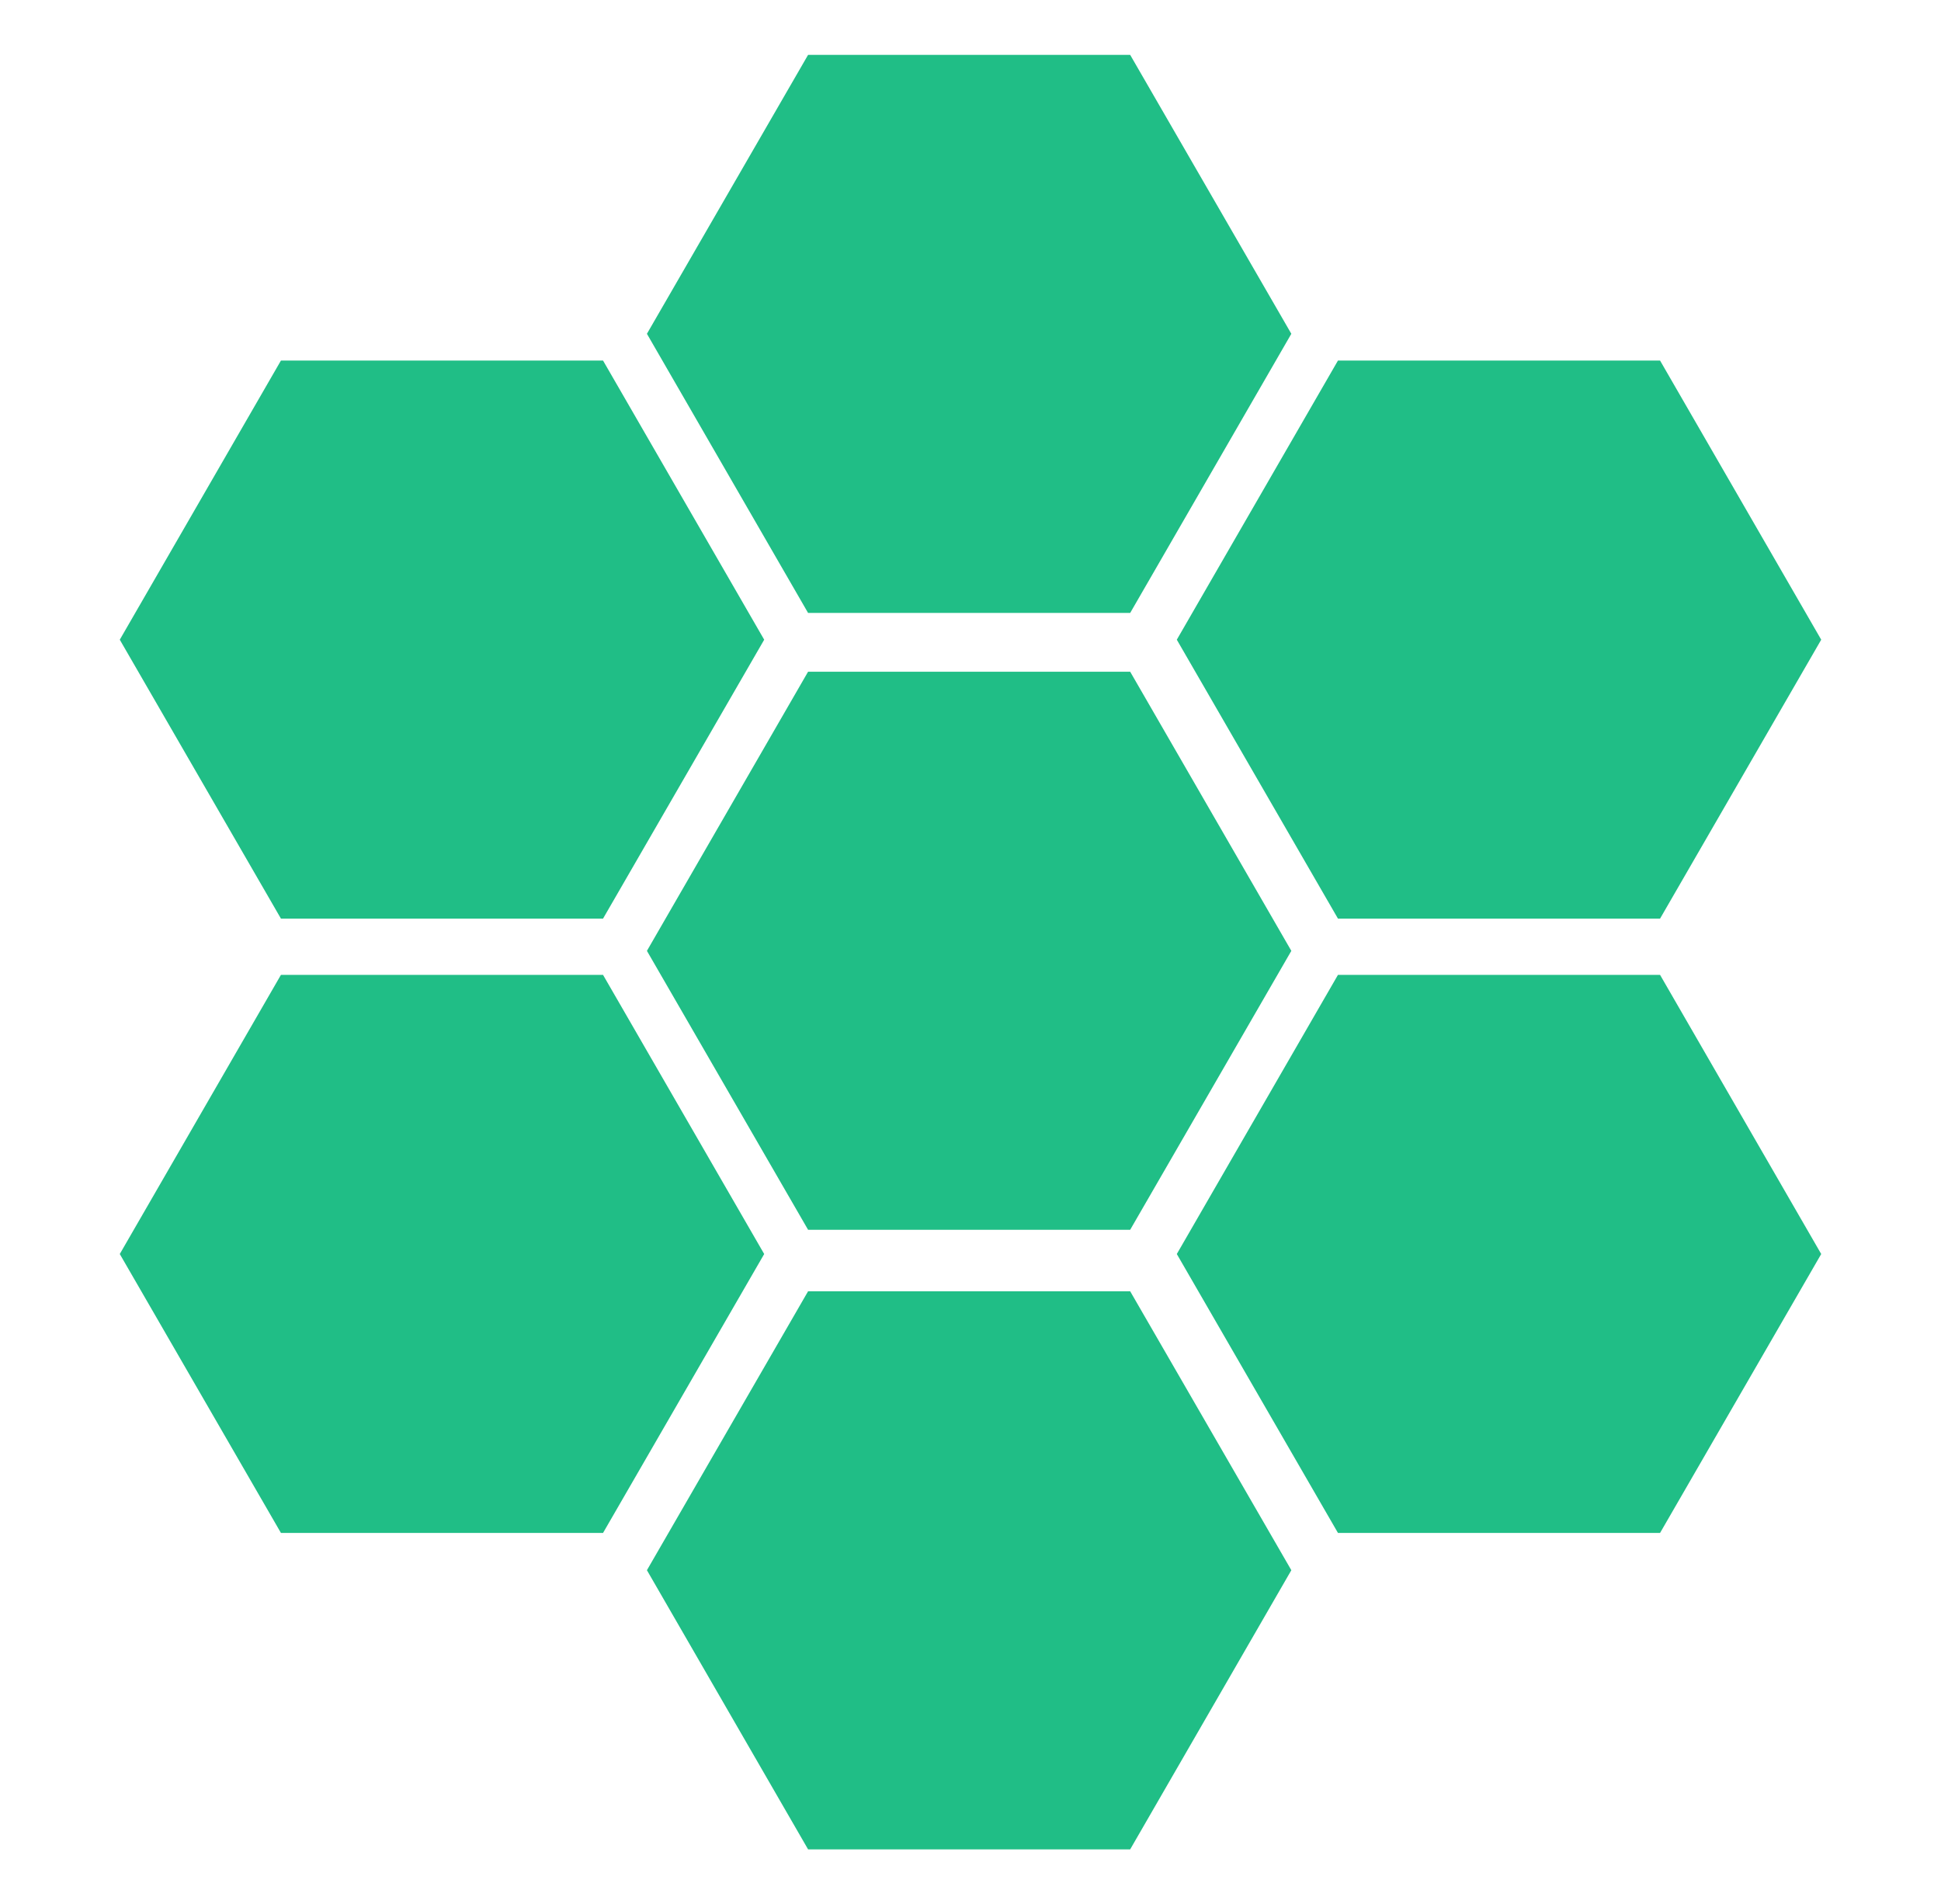 <?xml version="1.0" encoding="utf-8"?>
<!-- Generator: Adobe Illustrator 18.0.0, SVG Export Plug-In . SVG Version: 6.00 Build 0)  -->
<!DOCTYPE svg PUBLIC "-//W3C//DTD SVG 1.1//EN" "http://www.w3.org/Graphics/SVG/1.1/DTD/svg11.dtd">
<svg version="1.1" id="Layer_1" xmlns="http://www.w3.org/2000/svg" xmlns:xlink="http://www.w3.org/1999/xlink" x="0px" y="0px"
	 viewBox="0 0 849.1 832.9" enable-background="new 0 0 849.1 832.9" xml:space="preserve">
<g fill="#20be86">
	<polygon points="122.9,401.8 52.4,279.8 122.9,157.7 263.8,157.7 334.3,279.8 263.8,401.8 	"/>
	<polygon points="353.5,268.1 283,146 353.5,24 494.4,24 564.9,146 494.4,268.1 	"/>
	<polygon points="585.3,401.8 514.8,279.8 585.3,157.7 726.2,157.7 796.7,279.8 726.2,401.8 	"/>
	<polygon points="122.9,670.5 52.4,548.5 122.9,426.4 263.8,426.4 334.3,548.5 263.8,670.5 	"/>
	<polygon points="353.5,537.9 283,415.9 353.5,293.8 494.4,293.8 564.9,415.9 494.4,537.9 	"/>
	<polygon points="585.3,670.5 514.8,548.5 585.3,426.4 726.2,426.4 796.7,548.5 726.2,670.5 	"/>
	<polygon points="353.5,808.9 283,686.8 353.5,564.8 494.4,564.8 564.9,686.8 494.4,808.9 	"/>
</g>
</svg>
